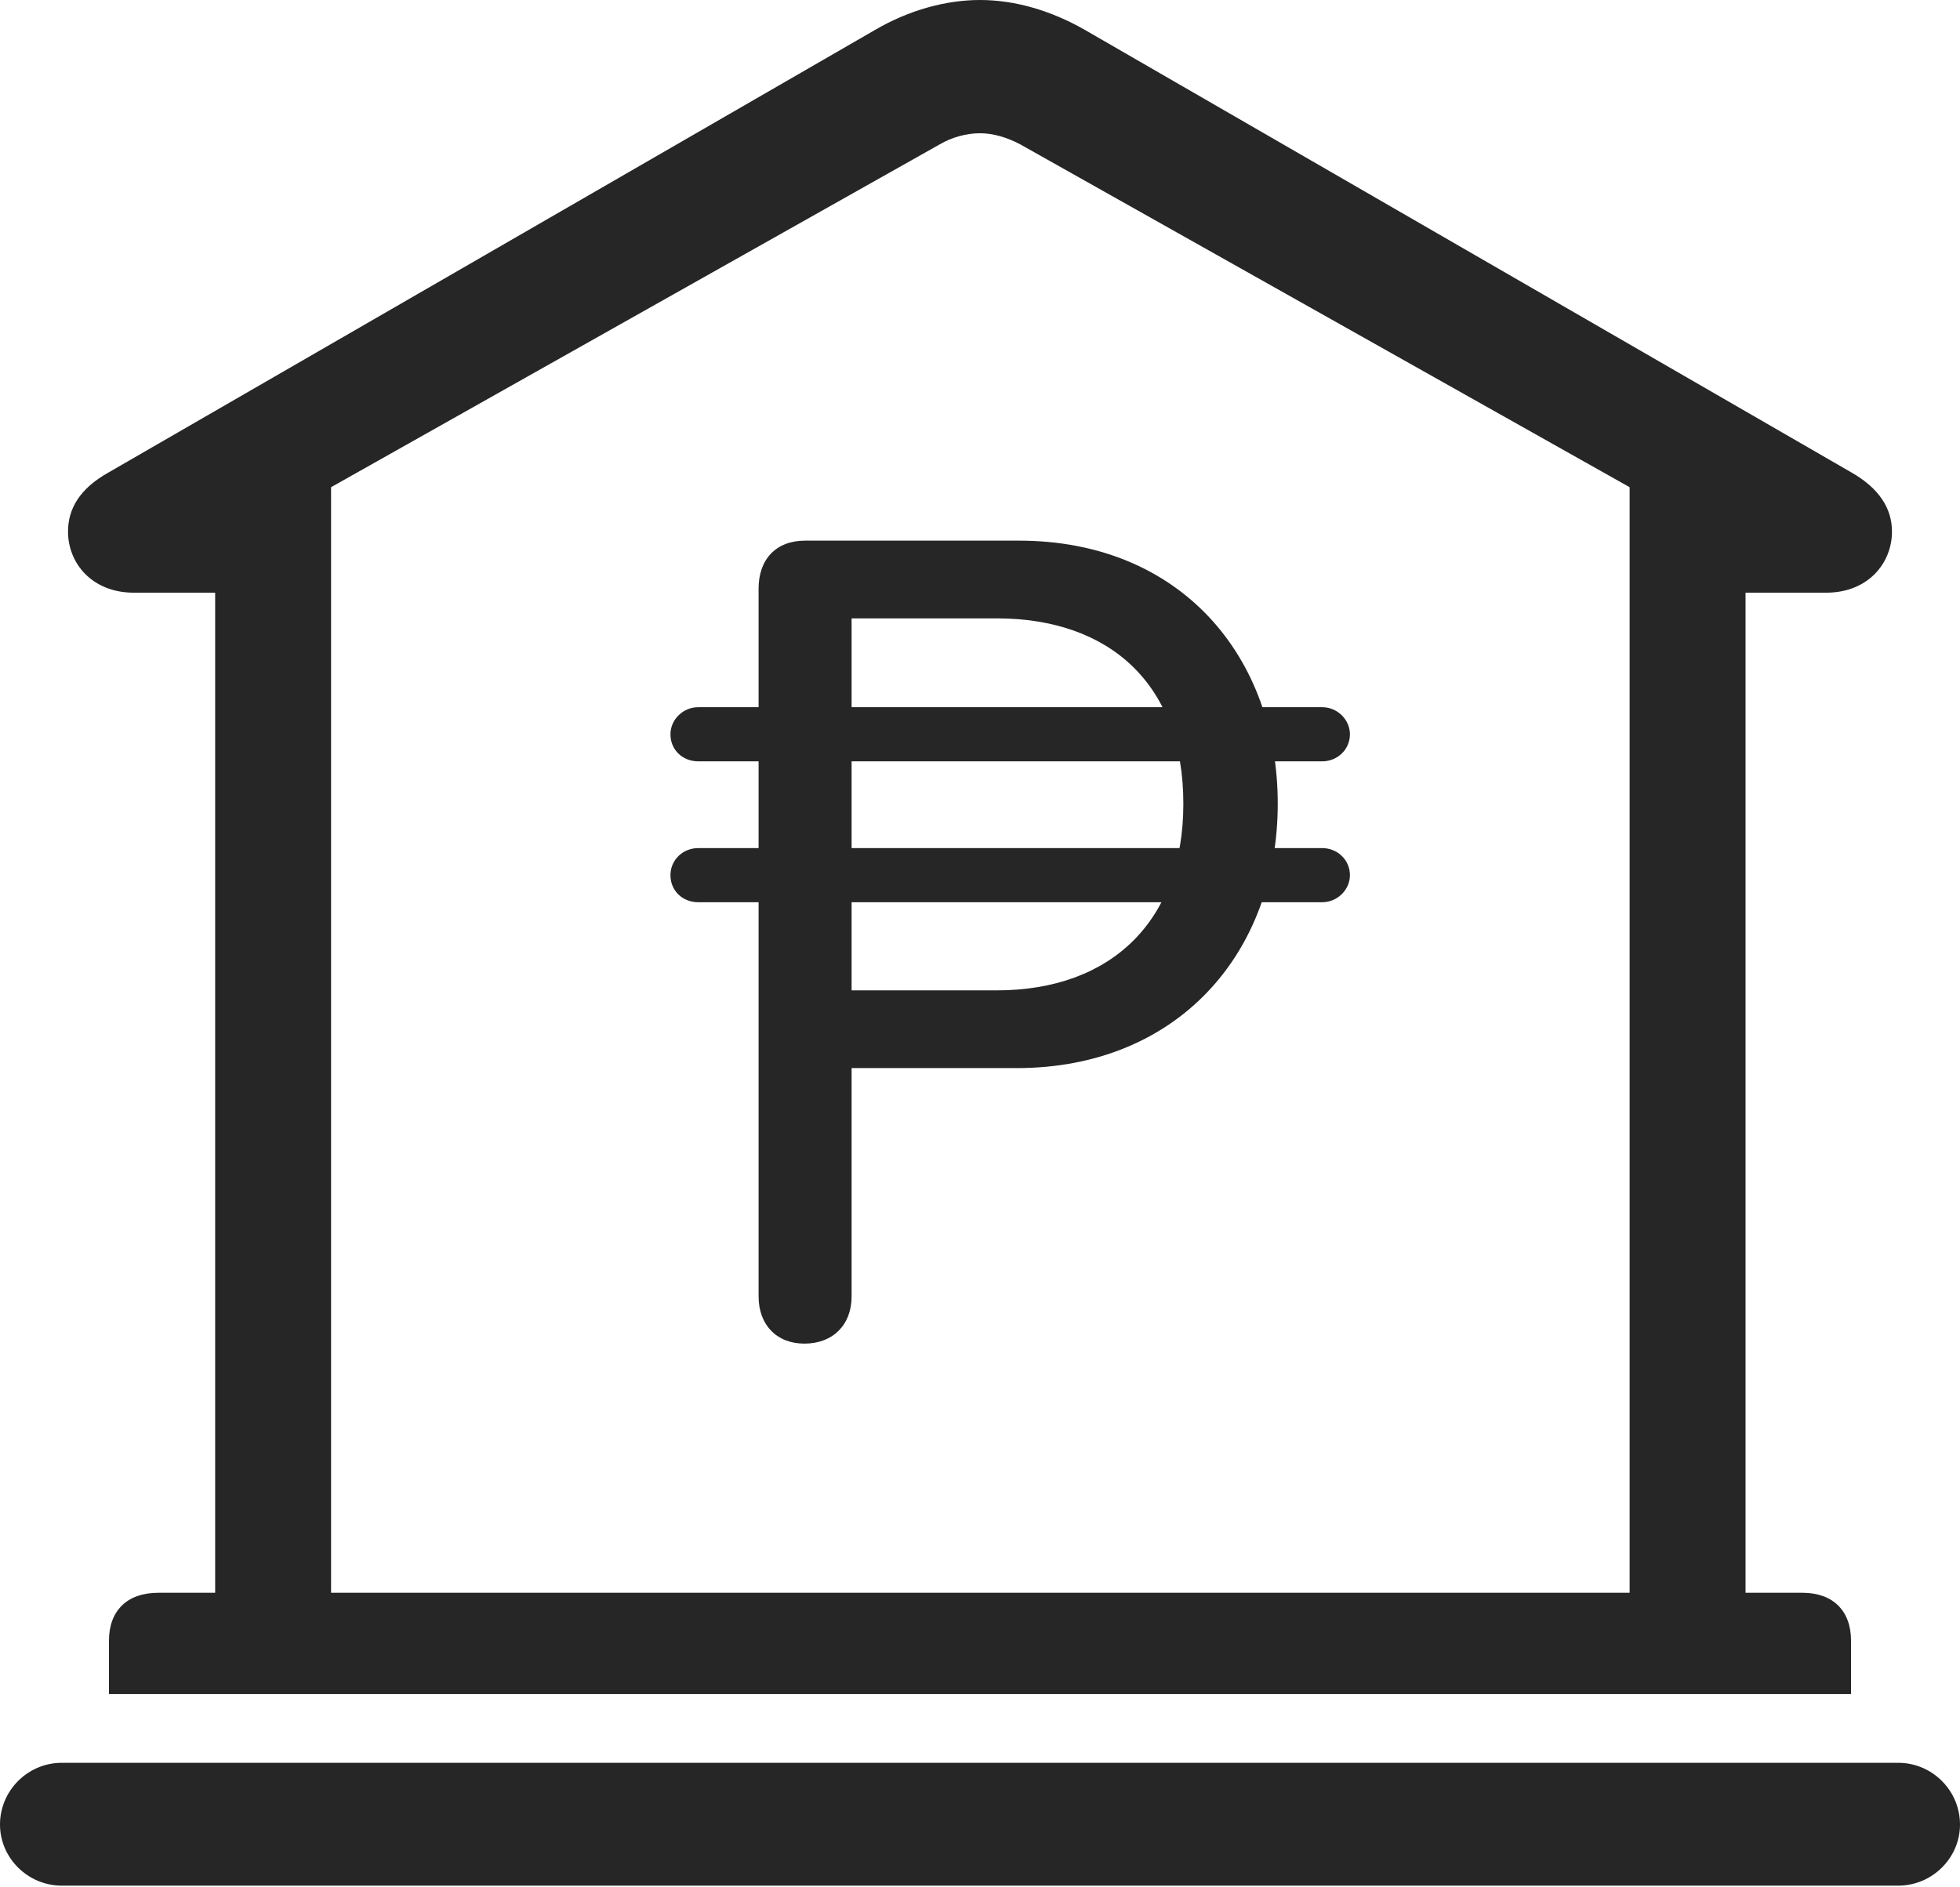 <?xml version="1.0" encoding="UTF-8"?>
<!--Generator: Apple Native CoreSVG 326-->
<!DOCTYPE svg
PUBLIC "-//W3C//DTD SVG 1.1//EN"
       "http://www.w3.org/Graphics/SVG/1.1/DTD/svg11.dtd">
<svg version="1.1" xmlns="http://www.w3.org/2000/svg" xmlns:xlink="http://www.w3.org/1999/xlink" viewBox="0 0 706 679.75">
 <g>
  <rect height="679.75" opacity="0" width="706" x="0" y="0"/>
  <path d="M39.25 610.25L666.75 610.25L666.75 591C666.75 580.25 660.25 573.75 649.25 573.75L628.75 573.75L628.75 213.5L657.75 213.5C673 213.5 681.5 202.75 681.5 191.5C681.5 183.25 677 176 667 170.25L390.75 10.75C378.5 3.75 365.5 0 353 0C340.5 0 327.25 3.75 315.25 10.75L39 170.25C28.75 176 24.5 183.25 24.5 191.5C24.5 202.75 33 213.5 48.25 213.5L77.5 213.5L77.5 573.75L57 573.75C45.75 573.75 39.25 580.25 39.25 591ZM119.25 573.75L119.25 175.5L338.5 52C342.75 49.5 348 48 353 48C357.75 48 362.75 49.5 367.5 52L587 175.5L587 573.75ZM22.25 679.25L683.75 679.25C696 679.25 706 669.25 706 657.25C706 645 696 635 683.75 635L22.25 635C10 635 0 645 0 657.25C0 669.25 10 679.25 22.25 679.25Z" fill="black" fill-opacity="0.85"/>
  <path d="M289.75 484C300 484 306.75 477.25 306.75 467L306.75 384.75L366.25 384.75C423.75 384.75 460.25 343.75 460.25 289.5C460.25 236.5 425.25 194.75 367 194.75L290 194.75C279.5 194.75 273.25 201.5 273.25 212L273.25 467C273.25 477.25 279.75 484 289.75 484ZM306.75 356.75L306.75 222.75L359 222.75C400 222.75 426.25 246.75 426.25 289.5C426.25 331.5 400.5 356.75 359 356.75ZM241.5 264.5C241.5 270.25 246 274.25 251.5 274.25L476.25 274.25C481.75 274.25 486.25 270 486.25 264.5C486.25 259.25 481.75 254.75 476.25 254.75L251.5 254.75C246 254.75 241.5 259.25 241.5 264.5ZM241.5 315.25C241.5 321 246 325 251.5 325L476.25 325C481.75 325 486.25 320.5 486.25 315.25C486.25 309.75 481.75 305.5 476.25 305.5L251.5 305.5C246 305.5 241.5 309.75 241.5 315.25Z" fill="black" fill-opacity="0.85"/>
 </g>
</svg>
